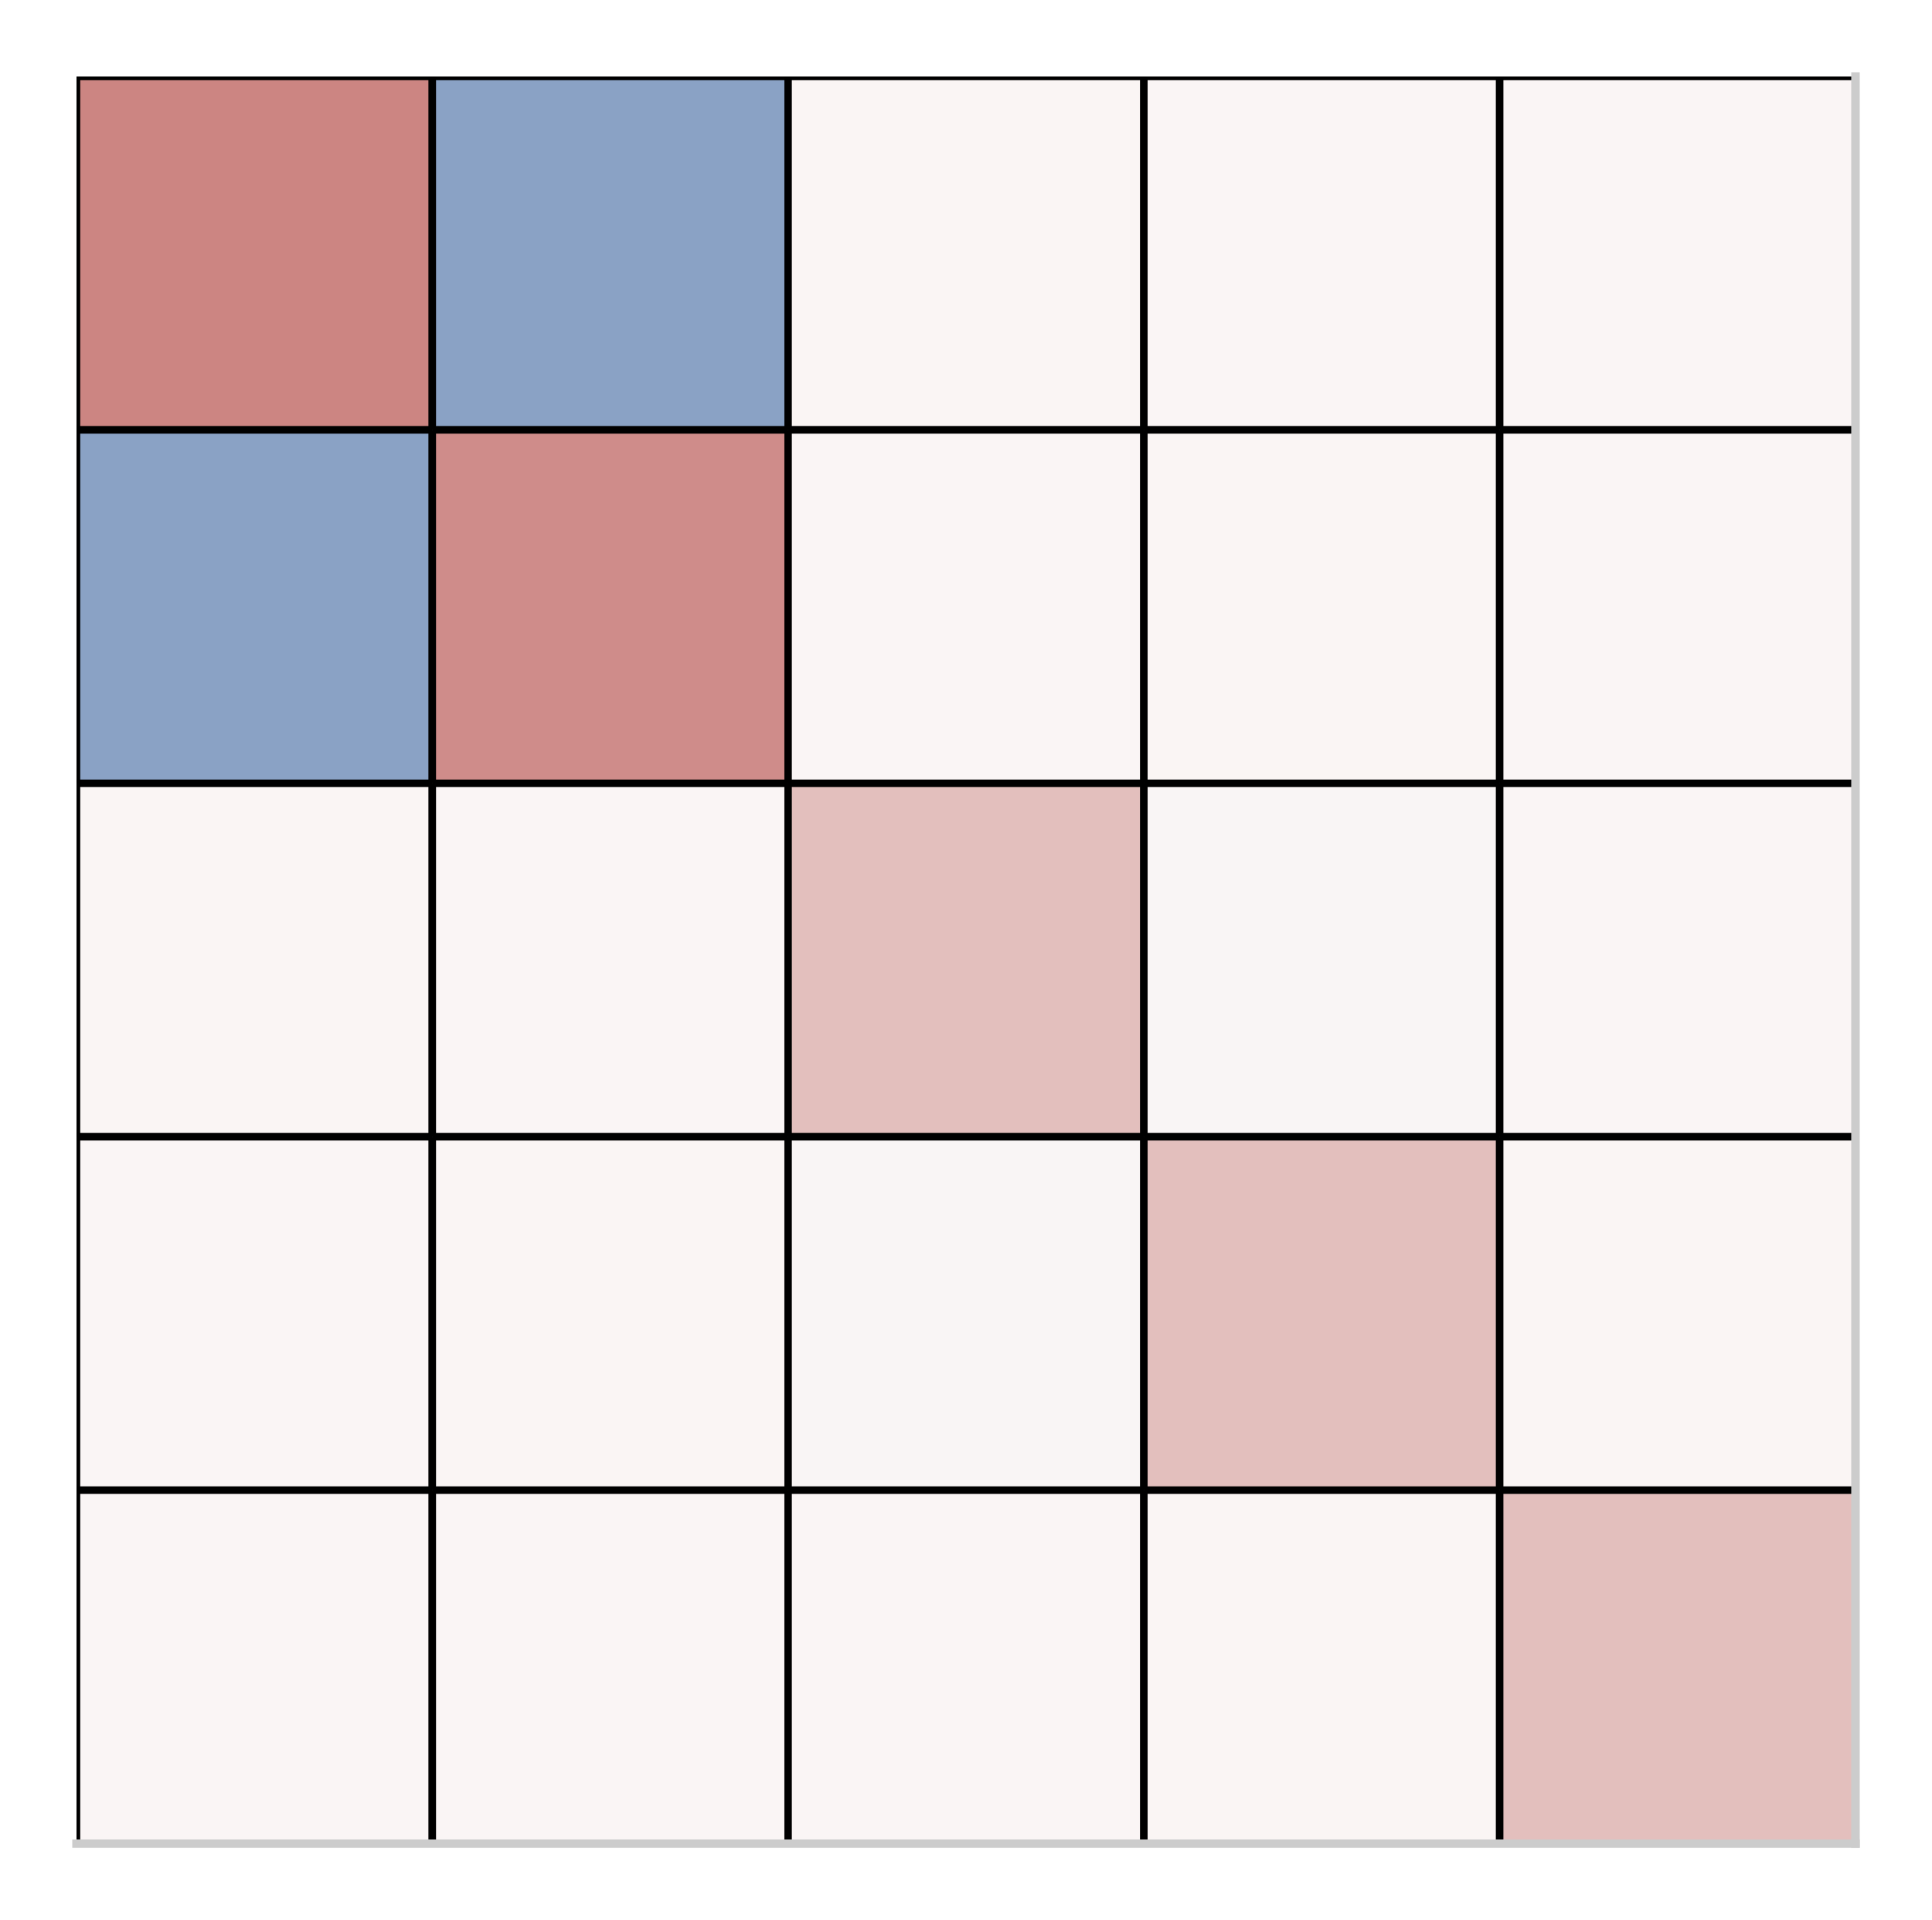 <?xml version="1.0" encoding="utf-8" standalone="no"?>
<!DOCTYPE svg PUBLIC "-//W3C//DTD SVG 1.1//EN"
  "http://www.w3.org/Graphics/SVG/1.1/DTD/svg11.dtd">
<svg xmlns:xlink="http://www.w3.org/1999/xlink" width="181.8pt" height="180.72pt" viewBox="0 0 181.8 180.72" xmlns="http://www.w3.org/2000/svg" version="1.1">
 <defs>
  <style type="text/css">*{stroke-linejoin: round; stroke-linecap: butt}</style>
 </defs>
 <g id="figure_1">
  <g id="patch_1">
   <path d="M 0 180.72 
L 181.8 180.72 
L 181.8 0 
L 0 0 
z
" style="fill: #ffffff"/>
  </g>
  <g id="axes_1">
   <g id="patch_2">
    <path d="M 7.2 173.52 
L 174.6 173.52 
L 174.6 7.2 
L 7.2 7.2 
z
" style="fill: #ffffff"/>
   </g>
   <g id="matplotlib.axis_1"/>
   <g id="matplotlib.axis_2"/>
   <g id="QuadMesh_1">
    <path d="M 7.2 7.2 
L 40.68 7.2 
L 40.68 40.464 
L 7.2 40.464 
L 7.2 7.2 
" clip-path="url(#p294306fa1e)" style="fill: #cc8582; stroke: #000000; stroke-width: 0.7"/>
    <path d="M 40.68 7.2 
L 74.16 7.2 
L 74.16 40.464 
L 40.68 40.464 
L 40.68 7.2 
" clip-path="url(#p294306fa1e)" style="fill: #8aa2c5; stroke: #000000; stroke-width: 0.7"/>
    <path d="M 74.16 7.2 
L 107.64 7.2 
L 107.64 40.464 
L 74.16 40.464 
L 74.16 7.2 
" clip-path="url(#p294306fa1e)" style="fill: #faf5f4; stroke: #000000; stroke-width: 0.7"/>
    <path d="M 107.64 7.2 
L 141.12 7.2 
L 141.12 40.464 
L 107.64 40.464 
L 107.64 7.2 
" clip-path="url(#p294306fa1e)" style="fill: #faf5f5; stroke: #000000; stroke-width: 0.7"/>
    <path d="M 141.12 7.2 
L 174.6 7.2 
L 174.6 40.464 
L 141.12 40.464 
L 141.12 7.2 
" clip-path="url(#p294306fa1e)" style="fill: #faf5f5; stroke: #000000; stroke-width: 0.7"/>
    <path d="M 7.2 40.464 
L 40.68 40.464 
L 40.68 73.728 
L 7.2 73.728 
L 7.2 40.464 
" clip-path="url(#p294306fa1e)" style="fill: #8aa2c5; stroke: #000000; stroke-width: 0.7"/>
    <path d="M 40.68 40.464 
L 74.16 40.464 
L 74.16 73.728 
L 40.68 73.728 
L 40.68 40.464 
" clip-path="url(#p294306fa1e)" style="fill: #cf8c8a; stroke: #000000; stroke-width: 0.7"/>
    <path d="M 74.16 40.464 
L 107.64 40.464 
L 107.64 73.728 
L 74.16 73.728 
L 74.16 40.464 
" clip-path="url(#p294306fa1e)" style="fill: #faf5f5; stroke: #000000; stroke-width: 0.7"/>
    <path d="M 107.64 40.464 
L 141.12 40.464 
L 141.12 73.728 
L 107.64 73.728 
L 107.64 40.464 
" clip-path="url(#p294306fa1e)" style="fill: #faf5f4; stroke: #000000; stroke-width: 0.7"/>
    <path d="M 141.12 40.464 
L 174.6 40.464 
L 174.6 73.728 
L 141.12 73.728 
L 141.12 40.464 
" clip-path="url(#p294306fa1e)" style="fill: #faf5f5; stroke: #000000; stroke-width: 0.7"/>
    <path d="M 7.2 73.728 
L 40.68 73.728 
L 40.68 106.992 
L 7.2 106.992 
L 7.2 73.728 
" clip-path="url(#p294306fa1e)" style="fill: #faf5f4; stroke: #000000; stroke-width: 0.7"/>
    <path d="M 40.68 73.728 
L 74.16 73.728 
L 74.16 106.992 
L 40.68 106.992 
L 40.68 73.728 
" clip-path="url(#p294306fa1e)" style="fill: #faf5f5; stroke: #000000; stroke-width: 0.7"/>
    <path d="M 74.16 73.728 
L 107.64 73.728 
L 107.64 106.992 
L 74.16 106.992 
L 74.16 73.728 
" clip-path="url(#p294306fa1e)" style="fill: #e3bfbd; stroke: #000000; stroke-width: 0.7"/>
    <path d="M 107.64 73.728 
L 141.12 73.728 
L 141.12 106.992 
L 107.64 106.992 
L 107.64 73.728 
" clip-path="url(#p294306fa1e)" style="fill: #f9f5f5; stroke: #000000; stroke-width: 0.7"/>
    <path d="M 141.12 73.728 
L 174.6 73.728 
L 174.6 106.992 
L 141.12 106.992 
L 141.12 73.728 
" clip-path="url(#p294306fa1e)" style="fill: #faf5f5; stroke: #000000; stroke-width: 0.7"/>
    <path d="M 7.2 106.992 
L 40.68 106.992 
L 40.68 140.256 
L 7.2 140.256 
L 7.2 106.992 
" clip-path="url(#p294306fa1e)" style="fill: #faf5f5; stroke: #000000; stroke-width: 0.7"/>
    <path d="M 40.68 106.992 
L 74.16 106.992 
L 74.16 140.256 
L 40.68 140.256 
L 40.68 106.992 
" clip-path="url(#p294306fa1e)" style="fill: #faf5f4; stroke: #000000; stroke-width: 0.7"/>
    <path d="M 74.16 106.992 
L 107.64 106.992 
L 107.64 140.256 
L 74.16 140.256 
L 74.16 106.992 
" clip-path="url(#p294306fa1e)" style="fill: #f9f5f5; stroke: #000000; stroke-width: 0.7"/>
    <path d="M 107.64 106.992 
L 141.12 106.992 
L 141.12 140.256 
L 107.64 140.256 
L 107.64 106.992 
" clip-path="url(#p294306fa1e)" style="fill: #e3bfbd; stroke: #000000; stroke-width: 0.7"/>
    <path d="M 141.12 106.992 
L 174.6 106.992 
L 174.6 140.256 
L 141.12 140.256 
L 141.12 106.992 
" clip-path="url(#p294306fa1e)" style="fill: #faf5f4; stroke: #000000; stroke-width: 0.7"/>
    <path d="M 7.2 140.256 
L 40.68 140.256 
L 40.68 173.52 
L 7.2 173.52 
L 7.2 140.256 
" clip-path="url(#p294306fa1e)" style="fill: #faf5f5; stroke: #000000; stroke-width: 0.7"/>
    <path d="M 40.68 140.256 
L 74.16 140.256 
L 74.16 173.52 
L 40.68 173.52 
L 40.68 140.256 
" clip-path="url(#p294306fa1e)" style="fill: #faf5f5; stroke: #000000; stroke-width: 0.7"/>
    <path d="M 74.16 140.256 
L 107.64 140.256 
L 107.64 173.52 
L 74.16 173.52 
L 74.16 140.256 
" clip-path="url(#p294306fa1e)" style="fill: #faf5f5; stroke: #000000; stroke-width: 0.7"/>
    <path d="M 107.64 140.256 
L 141.12 140.256 
L 141.12 173.52 
L 107.64 173.52 
L 107.64 140.256 
" clip-path="url(#p294306fa1e)" style="fill: #faf5f4; stroke: #000000; stroke-width: 0.7"/>
    <path d="M 141.12 140.256 
L 174.6 140.256 
L 174.6 173.52 
L 141.12 173.52 
L 141.12 140.256 
" clip-path="url(#p294306fa1e)" style="fill: #e3bfbd; stroke: #000000; stroke-width: 0.7"/>
   </g>
   <g id="patch_3">
    <path d="M 174.6 173.52 
L 174.6 7.2 
" style="fill: none; stroke: #cccccc; stroke-width: 0.8; stroke-linejoin: miter; stroke-linecap: square"/>
   </g>
   <g id="patch_4">
    <path d="M 7.2 173.52 
L 174.6 173.52 
" style="fill: none; stroke: #cccccc; stroke-width: 0.8; stroke-linejoin: miter; stroke-linecap: square"/>
   </g>
  </g>
 </g>
 <defs>
  <clipPath id="p294306fa1e">
   <rect x="7.2" y="7.2" width="167.4" height="166.32"/>
  </clipPath>
 </defs>
</svg>
